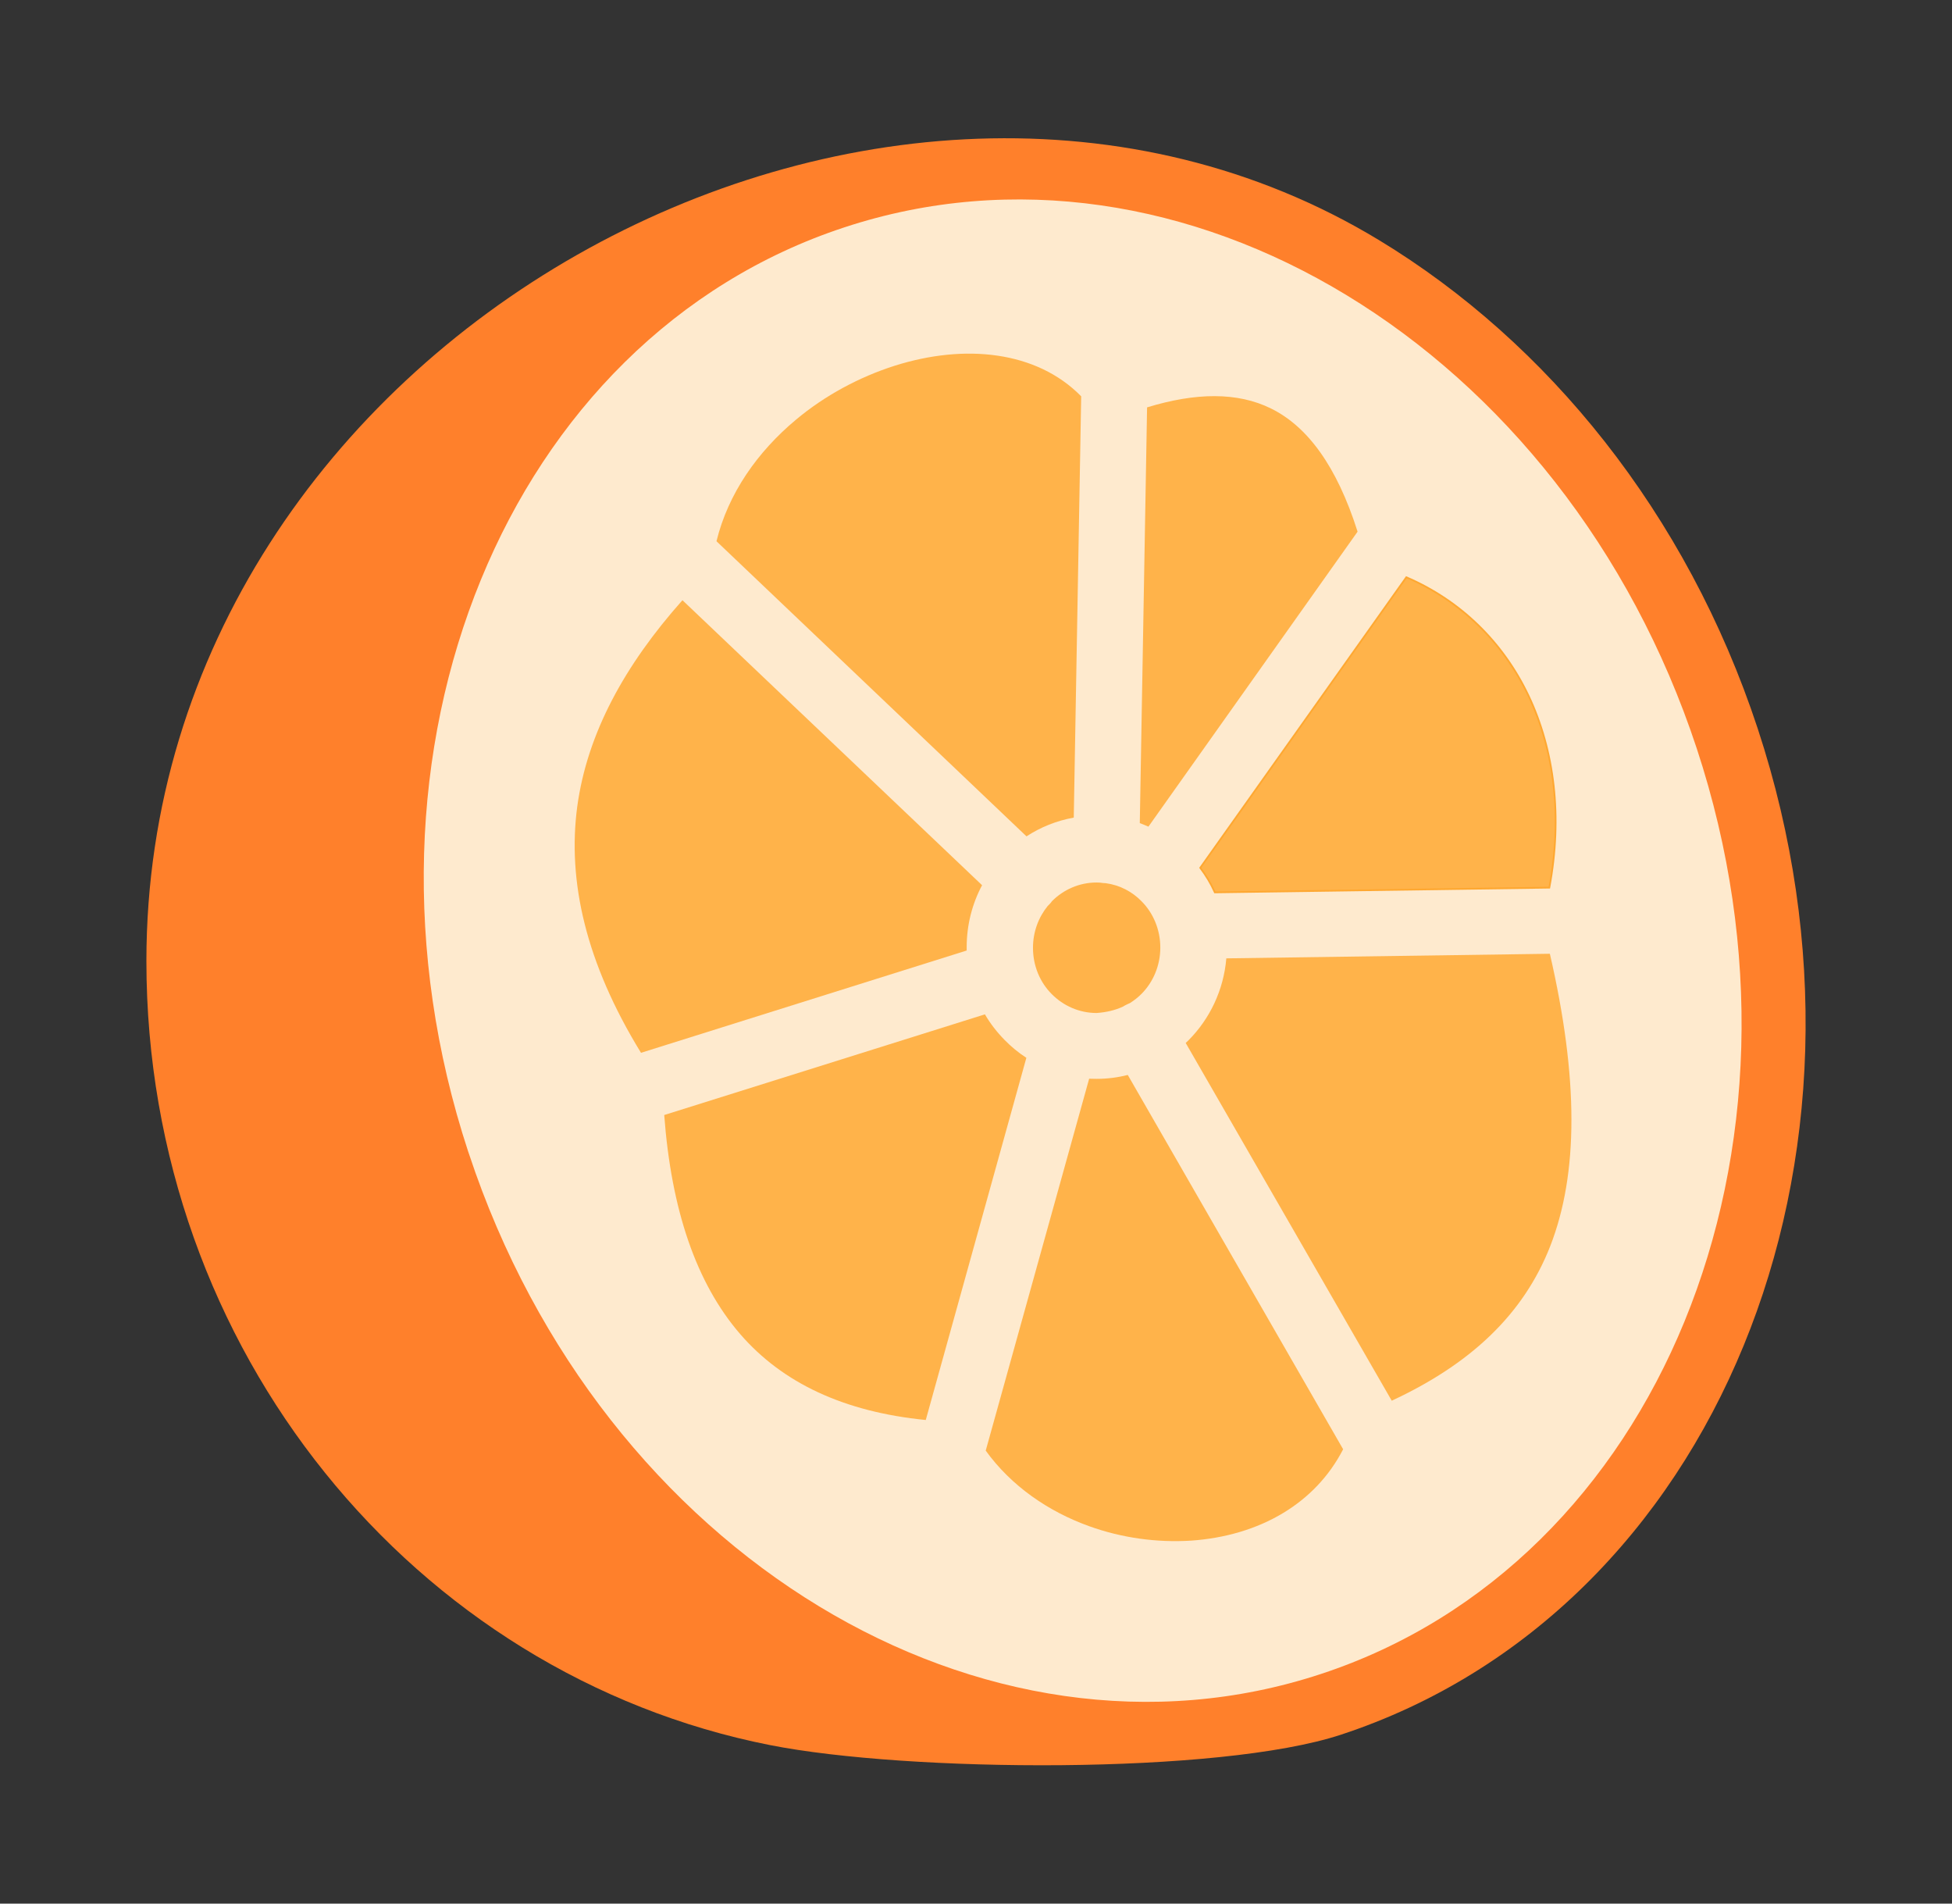 <svg width="240" height="234" viewBox="0 0 240 234" fill="none" xmlns="http://www.w3.org/2000/svg">
<rect x="0" y="0" width="240" height="234" fill="#333333" stroke="none"/>
<g clip-path="url(#clip0_3_2)">
<path d="M169.589 29.541C190.241 42.064 207.374 63.048 216.106 89.539C224.839 116.03 223.544 143.101 214.38 165.412C205.133 187.938 187.9 205.654 164.874 213.235C149.866 218.178 111.616 217.863 94.666 214.512C51.004 205.886 18 166.009 18 118.136C18 41.683 108.711 -7.384 169.589 29.541Z" fill="#FF802B"/>
<path d="M165.522 36.259C146.629 24.796 124.565 21.114 103.813 27.948C83.078 34.766 67.506 50.823 59.122 71.276C50.672 91.878 49.477 116.925 57.562 141.558C57.595 141.658 57.628 141.741 57.661 141.84C65.812 166.457 81.65 185.898 100.709 197.46C119.618 208.922 141.682 212.604 162.417 205.77C183.152 198.952 198.725 182.895 207.108 162.443C215.575 141.791 216.754 116.693 208.619 92.01C200.484 67.344 184.613 47.837 165.522 36.259Z" fill="#FEEACE"/>
<path d="M138.096 123.726C138.195 123.66 138.295 123.594 138.411 123.544C138.577 123.461 138.743 123.378 138.909 123.312C139.44 122.98 139.922 122.598 140.354 122.167C141.781 120.724 142.661 118.7 142.661 116.478C142.661 114.255 141.781 112.214 140.354 110.788C139.208 109.61 137.681 108.797 135.954 108.565C135.722 108.565 135.489 108.532 135.273 108.499C135.124 108.499 134.975 108.482 134.825 108.482C132.684 108.482 130.758 109.361 129.347 110.771C129.247 110.904 129.147 111.053 129.015 111.169C128.948 111.236 128.882 111.302 128.815 111.368C127.687 112.762 127.006 114.537 127.006 116.511C127.006 118.75 127.886 120.774 129.313 122.2C130.725 123.627 132.684 124.523 134.825 124.523C136.004 124.44 137.1 124.191 138.096 123.726Z" fill="#FFB34A"/>
<path d="M126.209 102.809C127.936 101.681 129.895 100.885 132.02 100.503L132.933 48.716C130.16 45.896 126.591 44.304 122.673 43.723C118.655 43.126 114.289 43.607 110.022 44.951C105.656 46.344 101.439 48.6 97.87 51.586C93.172 55.501 89.536 60.626 88.092 66.531L126.209 102.809Z" fill="#FFB34A"/>
<path d="M118.854 116.842C118.854 116.71 118.854 116.56 118.854 116.428C118.854 113.691 119.535 111.086 120.747 108.814L83.908 73.78C76.819 81.743 72.204 90.136 70.976 99.127C69.747 108.3 72.005 118.319 78.811 129.416L118.854 116.842Z" fill="#FFB34A"/>
<path d="M126.192 130.03C125.213 129.399 124.316 128.653 123.52 127.84C122.59 126.895 121.76 125.833 121.096 124.688L81.667 137.063C82.53 148.675 85.585 157.732 91.03 164.018C96.21 169.99 103.747 173.556 113.824 174.552L126.192 130.03Z" fill="#FFB34A"/>
<path d="M138.66 132.136C137.432 132.452 136.137 132.618 134.809 132.618C134.493 132.618 134.211 132.601 133.912 132.601L121.195 178.317C124.333 182.663 128.882 185.798 133.912 187.606C137.913 189.049 142.246 189.647 146.446 189.381C150.53 189.099 154.465 187.988 157.802 185.964C160.84 184.123 163.396 181.535 165.14 178.151L138.66 132.136Z" fill="#FFB34A"/>
<path d="M150.779 117.805C150.447 121.703 148.754 125.219 146.164 127.84C146.048 127.956 145.932 128.072 145.782 128.205L171.116 172.18C180.795 167.684 187.319 161.58 190.606 153.17C194.076 144.262 194.093 132.568 190.557 117.241L150.779 117.805Z" fill="#FFB34A"/>
<path d="M147.575 106.674C148.272 107.603 148.887 108.615 149.368 109.693L190.49 109.112C192.134 100.387 191.104 92.21 187.934 85.525C184.829 78.989 179.633 73.847 172.909 70.96L147.575 106.674Z" fill="#FFB34A" stroke="#FEA832" stroke-width="0.216" stroke-miterlimit="2.613"/>
<path d="M140.138 101.183C140.503 101.316 140.852 101.465 141.2 101.615L166.916 65.354C164.359 57.292 160.757 52.432 156.291 50.225C152.157 48.169 146.994 48.252 141.034 50.076L140.138 101.183Z" fill="#FFB34A"/>
</g>
<defs>
<clipPath id="clip0_3_2">
<rect width="204" height="200" fill="white" transform="translate(18 17)"/>
</clipPath>
</defs>
</svg>
